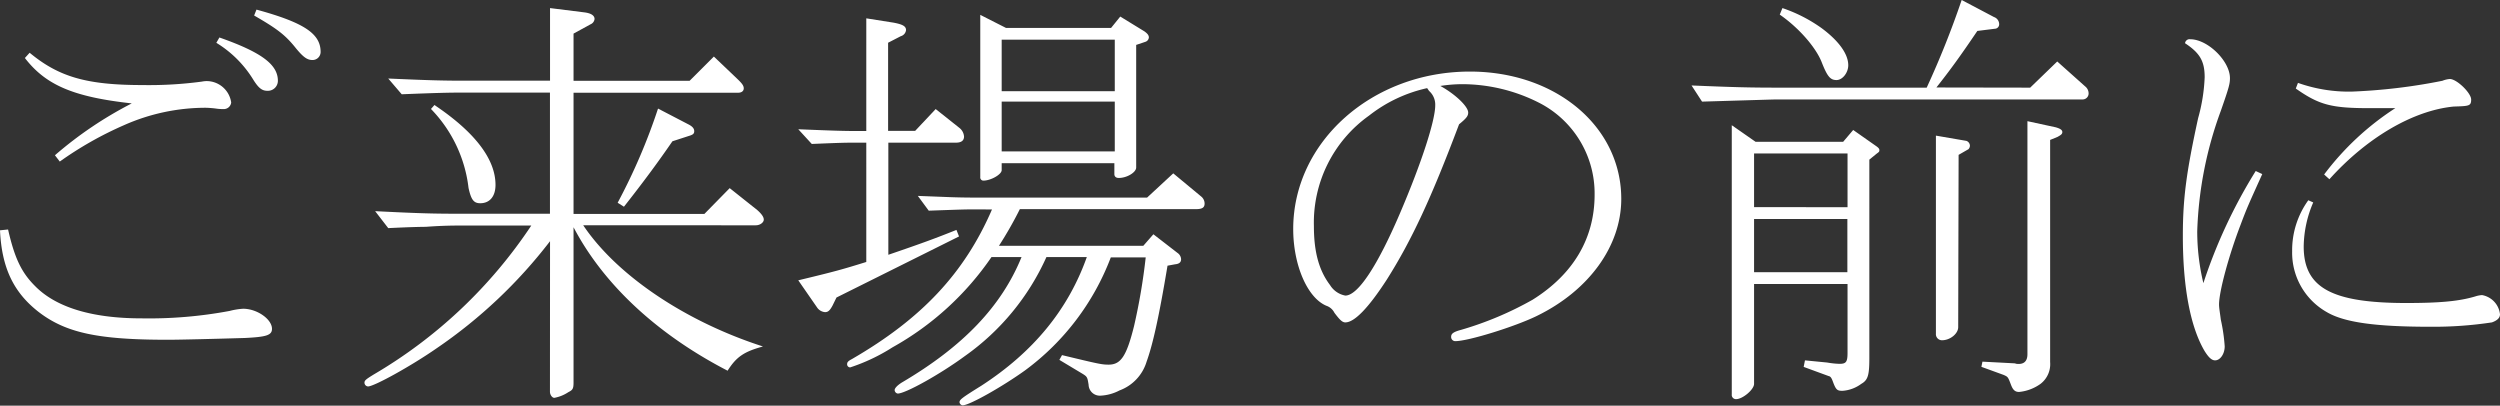 <svg xmlns="http://www.w3.org/2000/svg" viewBox="0 0 309.48 50.22"><rect x="0" y="0" width="309.48" height="50.22" fill="#333333" stroke="none"/><defs><style>.cls-1{fill:#fff;}</style></defs><g id="レイヤー_2" data-name="レイヤー 2"><g id="レイヤー_1-2" data-name="レイヤー 1"><path class="cls-1" d="M1,28.41c.81,3.56,1.67,5.34,3.34,7,2.6,2.65,7.08,4,13.18,4a54,54,0,0,0,10.91-.92,8.74,8.74,0,0,1,1.67-.27c1.73,0,3.57,1.3,3.57,2.49,0,.81-.76,1-3.35,1.13-3.73.11-8,.22-9.56.22-8.69,0-12.64-.87-16-3.46C1.67,36.18.22,33.16,0,28.51ZM6.8,19.22a47.82,47.82,0,0,1,9.51-6.42C9.07,12,5.67,10.53,3.08,7.18l.59-.65c3.62,3,7.08,4,14,4A49,49,0,0,0,25,10.1a3,3,0,0,1,.7-.06,3.08,3.08,0,0,1,2.92,2.65.92.92,0,0,1-1,.81,5.11,5.11,0,0,1-.81-.05,11.8,11.8,0,0,0-1.35-.11A24.91,24.91,0,0,0,15.34,15.5,44.06,44.06,0,0,0,7.4,20ZM27.16,4.64C32.4,6.48,34.4,8,34.4,10a1.24,1.24,0,0,1-1.3,1.24c-.65,0-1.08-.32-1.73-1.35a13.77,13.77,0,0,0-4.59-4.59Zm4.59-3.45c5.94,1.62,7.94,3,7.94,5.24a1,1,0,0,1-1,1c-.64,0-1.13-.32-2.1-1.51-1.3-1.62-2.32-2.38-5.13-4Z"/><path class="cls-1" d="M68.09,29.86a60.9,60.9,0,0,1-14,13.23c-3.19,2.22-7.78,4.75-8.53,4.75a.47.47,0,0,1-.44-.48c0-.27.22-.43,1.14-1A59.55,59.55,0,0,0,65.77,27.92H57.08c-.76,0-2.22,0-4.38.16-.7,0-2.48.05-4.64.16l-1.62-2.1c5.35.27,7.18.32,10.64.32h11v-15H57.46c-2,0-3.68.05-7.73.21L48.06,9.72c4.86.22,6.86.27,9.4.27H68.09V1l4.32.54c.76.11,1.19.38,1.19.81a.79.79,0,0,1-.48.65L71,4.16V10H85.37l3-3,3,2.86c.49.48.7.75.7,1.08s-.27.54-.7.54H71v15h16.2l3.13-3.19L93.74,26c.54.48.81.86.81,1.19s-.43.7-1,.7H72.2c4.16,6.21,12.69,11.93,22.25,15-2.38.65-3.3,1.3-4.38,3C81.32,41.37,74.68,35.16,71,28.13V47.36c0,.76-.11.92-.65,1.19a4.63,4.63,0,0,1-1.73.7c-.27,0-.54-.38-.54-.76ZM53.78,13c5,3.35,7.56,6.7,7.56,9.89,0,1.4-.7,2.27-1.89,2.27-.81,0-1.13-.44-1.45-1.9a16.79,16.79,0,0,0-4.65-9.77Zm22.68,12.1a73.29,73.29,0,0,0,5-11.66l3.73,1.94c.54.27.75.54.75.86s-.16.44-.7.6l-2,.65c-1.78,2.59-3.56,5-6,8.1Z"/><path class="cls-1" d="M107.24,17.66h-1.18c-1.41,0-1.68,0-5.57.16L98.82,16c4.1.17,5.67.22,7.24.22h1.18V2.27l3.41.54c1.08.21,1.51.43,1.51.92a.89.89,0,0,1-.65.75l-1.57.81V16.2h3.35l2.54-2.7,2.92,2.32a1.5,1.5,0,0,1,.59,1.08c0,.49-.32.76-1,.76h-8.37V31.54c4.27-1.46,5.89-2.06,8.43-3.08l.32.81-15.17,7.56-.49,1c-.32.59-.54.81-.92.81a1.31,1.31,0,0,1-1-.59l-2.32-3.35c4.7-1.13,5.45-1.35,8.42-2.27Zm13.61,8.26c-1.35,0-1.4,0-5.88.16l-1.35-1.83,4.15.16c1.41.05,2.7.05,3.08.05H142l3.24-3,3.45,2.86a1.13,1.13,0,0,1,.43.87c0,.49-.27.7-1.08.7H126.25a47.68,47.68,0,0,1-2.59,4.54h17.87L142.78,29l3,2.32a1,1,0,0,1,.43.76c0,.38-.22.59-.76.64l-.92.17c-1.08,6.48-1.83,9.77-2.59,11.88a5.47,5.47,0,0,1-3.35,3.56,5.62,5.62,0,0,1-2.37.65,1.39,1.39,0,0,1-1.46-1.35c-.16-1-.16-1-.92-1.46l-2.7-1.62.33-.59c4.48,1.08,4.91,1.18,5.77,1.18,1.52,0,2.22-1.07,3.14-4.75a74.35,74.35,0,0,0,1.45-8.53h-4.32a31,31,0,0,1-10.63,14c-2.7,1.94-6.86,4.32-7.73,4.32a.46.46,0,0,1-.37-.38c0-.32.27-.54,2.7-2.05,6.42-4.16,10.74-9.4,13.06-15.93h-5a30.07,30.07,0,0,1-10.1,12.26c-3,2.21-7.34,4.64-8.31,4.64a.46.46,0,0,1-.38-.43c0-.21.27-.54.86-.92,7.62-4.48,12.37-9.45,14.85-15.55h-3.72A36.18,36.18,0,0,1,110.48,43a23,23,0,0,1-5.23,2.48.38.38,0,0,1-.38-.43c0-.22.16-.38.59-.6,8.64-5,13.93-10.64,17.34-18.52ZM124,21.06c0,.54-1.35,1.3-2.27,1.3a.39.39,0,0,1-.38-.44V1.84l3.19,1.62h13l1.14-1.41,3,1.84c.37.27.54.48.54.75a.62.62,0,0,1-.44.54l-1.13.38V20.74c0,.59-1.13,1.29-2.16,1.29-.32,0-.54-.16-.54-.48V20.2H124ZM138,11.29V4.91H124v6.38Zm0,7.45V12.58H124v6.16Z"/><path class="cls-1" d="M171.67,34.62c-2.27,3.5-4,5.29-5.13,5.29-.38,0-.7-.33-1.35-1.19a1.74,1.74,0,0,0-1-.87c-2.37-1-4.1-5.07-4.1-9.5,0-10.8,9.77-19.49,21.87-19.49,10.64,0,18.74,6.8,18.74,15.76,0,5.84-4,11.34-10.43,14.48-2.75,1.35-8.53,3.13-10.09,3.13a.51.51,0,0,1-.54-.54c0-.38.27-.6,1.24-.86a41.46,41.46,0,0,0,8.85-3.73c5-3.13,7.67-7.56,7.67-13a12.6,12.6,0,0,0-6.8-11.34A21.08,21.08,0,0,0,181,10.42a18.1,18.1,0,0,0-2.7.22c1.83,1,3.45,2.54,3.45,3.29,0,.43-.21.7-1.13,1.46C177.18,24.52,174.75,29.75,171.67,34.62Zm5-23.71a17.87,17.87,0,0,0-7.19,3.4A16.26,16.26,0,0,0,162.65,28c0,3.24.65,5.51,2,7.29a2.82,2.82,0,0,0,1.89,1.3c1.57,0,4-3.73,6.75-10.15s4.38-11.56,4.38-13.4a2.25,2.25,0,0,0-.76-1.78Z"/><path class="cls-1" d="M251.32,10.85l3.35-3.24,3.45,3.08a1.11,1.11,0,0,1,.43.81.74.74,0,0,1-.7.81h-37.8c-.54,0-2.21.06-4,.11l-5.35.16-1.3-2c5.24.22,7.24.27,10.64.27h18.47A111.45,111.45,0,0,0,242.84,0l4,2.11a.94.94,0,0,1,.64.86.55.55,0,0,1-.54.59l-2.16.27c-2.16,3.19-3.34,4.81-5.07,7Zm-34,6.7h10.85l1.24-1.46,2.92,2.05c.22.17.32.28.32.44s0,.21-.32.43l-.92.75V44.28c0,2.16-.16,2.76-1,3.24a4.41,4.41,0,0,1-2.32.86c-.65,0-.81-.1-1.19-1.13-.16-.43-.27-.65-.54-.7l-3.08-1.13.16-.81,2.76.27a10.35,10.35,0,0,0,1.51.16c.81,0,1-.22,1-1.35V35.16H217.14V47.52c0,.7-1.41,1.89-2.22,1.89a.52.52,0,0,1-.54-.59V15.5Zm11.39,8.1V19H217.14v6.64ZM217.14,33.7h11.55V27.11H217.14ZM220.65,1a18.59,18.59,0,0,1,4.86,2.49c2.1,1.56,3.29,3.18,3.29,4.59,0,.91-.7,1.83-1.46,1.83s-1.13-.43-1.83-2.21-2.76-4.21-5.19-5.89ZM242.41,40.5c0,.81-1,1.62-2,1.62a.75.75,0,0,1-.76-.81V16.79l3.78.65a.66.66,0,0,1,.43.6c0,.16-.11.43-.27.48l-1.13.65Zm3,4.27,4,.21.22.06c.86.1,1.35-.27,1.35-1.19V15l3.51.76c.54.16.81.32.81.59s-.22.38-.6.6l-.91.37V44.82a3.07,3.07,0,0,1-1.19,2.7,5.46,5.46,0,0,1-2.65,1c-.48,0-.75-.22-1-.87-.38-1-.38-1-.92-1.24l-2.75-1Z"/><path class="cls-1" d="M280.05,21.55c-1.73,3.83-1.89,4.16-2.7,6.32-1.41,3.67-2.65,8.2-2.65,9.82,0,.43.11,1,.22,1.89a21.58,21.58,0,0,1,.48,3.3c0,.91-.54,1.73-1.19,1.73-.43,0-.81-.38-1.29-1.14-1.78-3-2.7-7.94-2.7-14.26,0-4.64.43-7.88,1.89-14.58a21.78,21.78,0,0,0,.81-5.07c0-2-.6-3-2.43-4.21a.56.56,0,0,1,.65-.49c2.16,0,4.91,2.7,4.91,4.81,0,.7-.11,1.13-1.13,4.05A47.3,47.3,0,0,0,272,28.62a27.46,27.46,0,0,0,.76,6.43,64.16,64.16,0,0,1,6.48-13.88Zm6.31,3.51a14.14,14.14,0,0,0-1.18,5.45c0,5.08,3.4,7,12.69,7,4.21,0,6.53-.22,8.53-.81a3.34,3.34,0,0,1,.86-.17,2.71,2.71,0,0,1,2.22,2.38c0,.43-.33.76-1,1a48.31,48.31,0,0,1-7.61.54c-6.81,0-10.7-.54-12.86-1.83a8.44,8.44,0,0,1-4.26-7.51,10.57,10.57,0,0,1,2-6.32Zm1.35-3.46a34.23,34.23,0,0,1,8.81-8.21h-3.14c-4.75,0-6.26-.38-9.18-2.43l.27-.7a18.83,18.83,0,0,0,6.65,1.08A70.67,70.67,0,0,0,302.35,10a3,3,0,0,1,.92-.22c.86,0,2.64,1.73,2.64,2.54s-.27.81-2.16.87c-5,.48-10.74,3.83-15.39,9Z"/></g></g></svg>